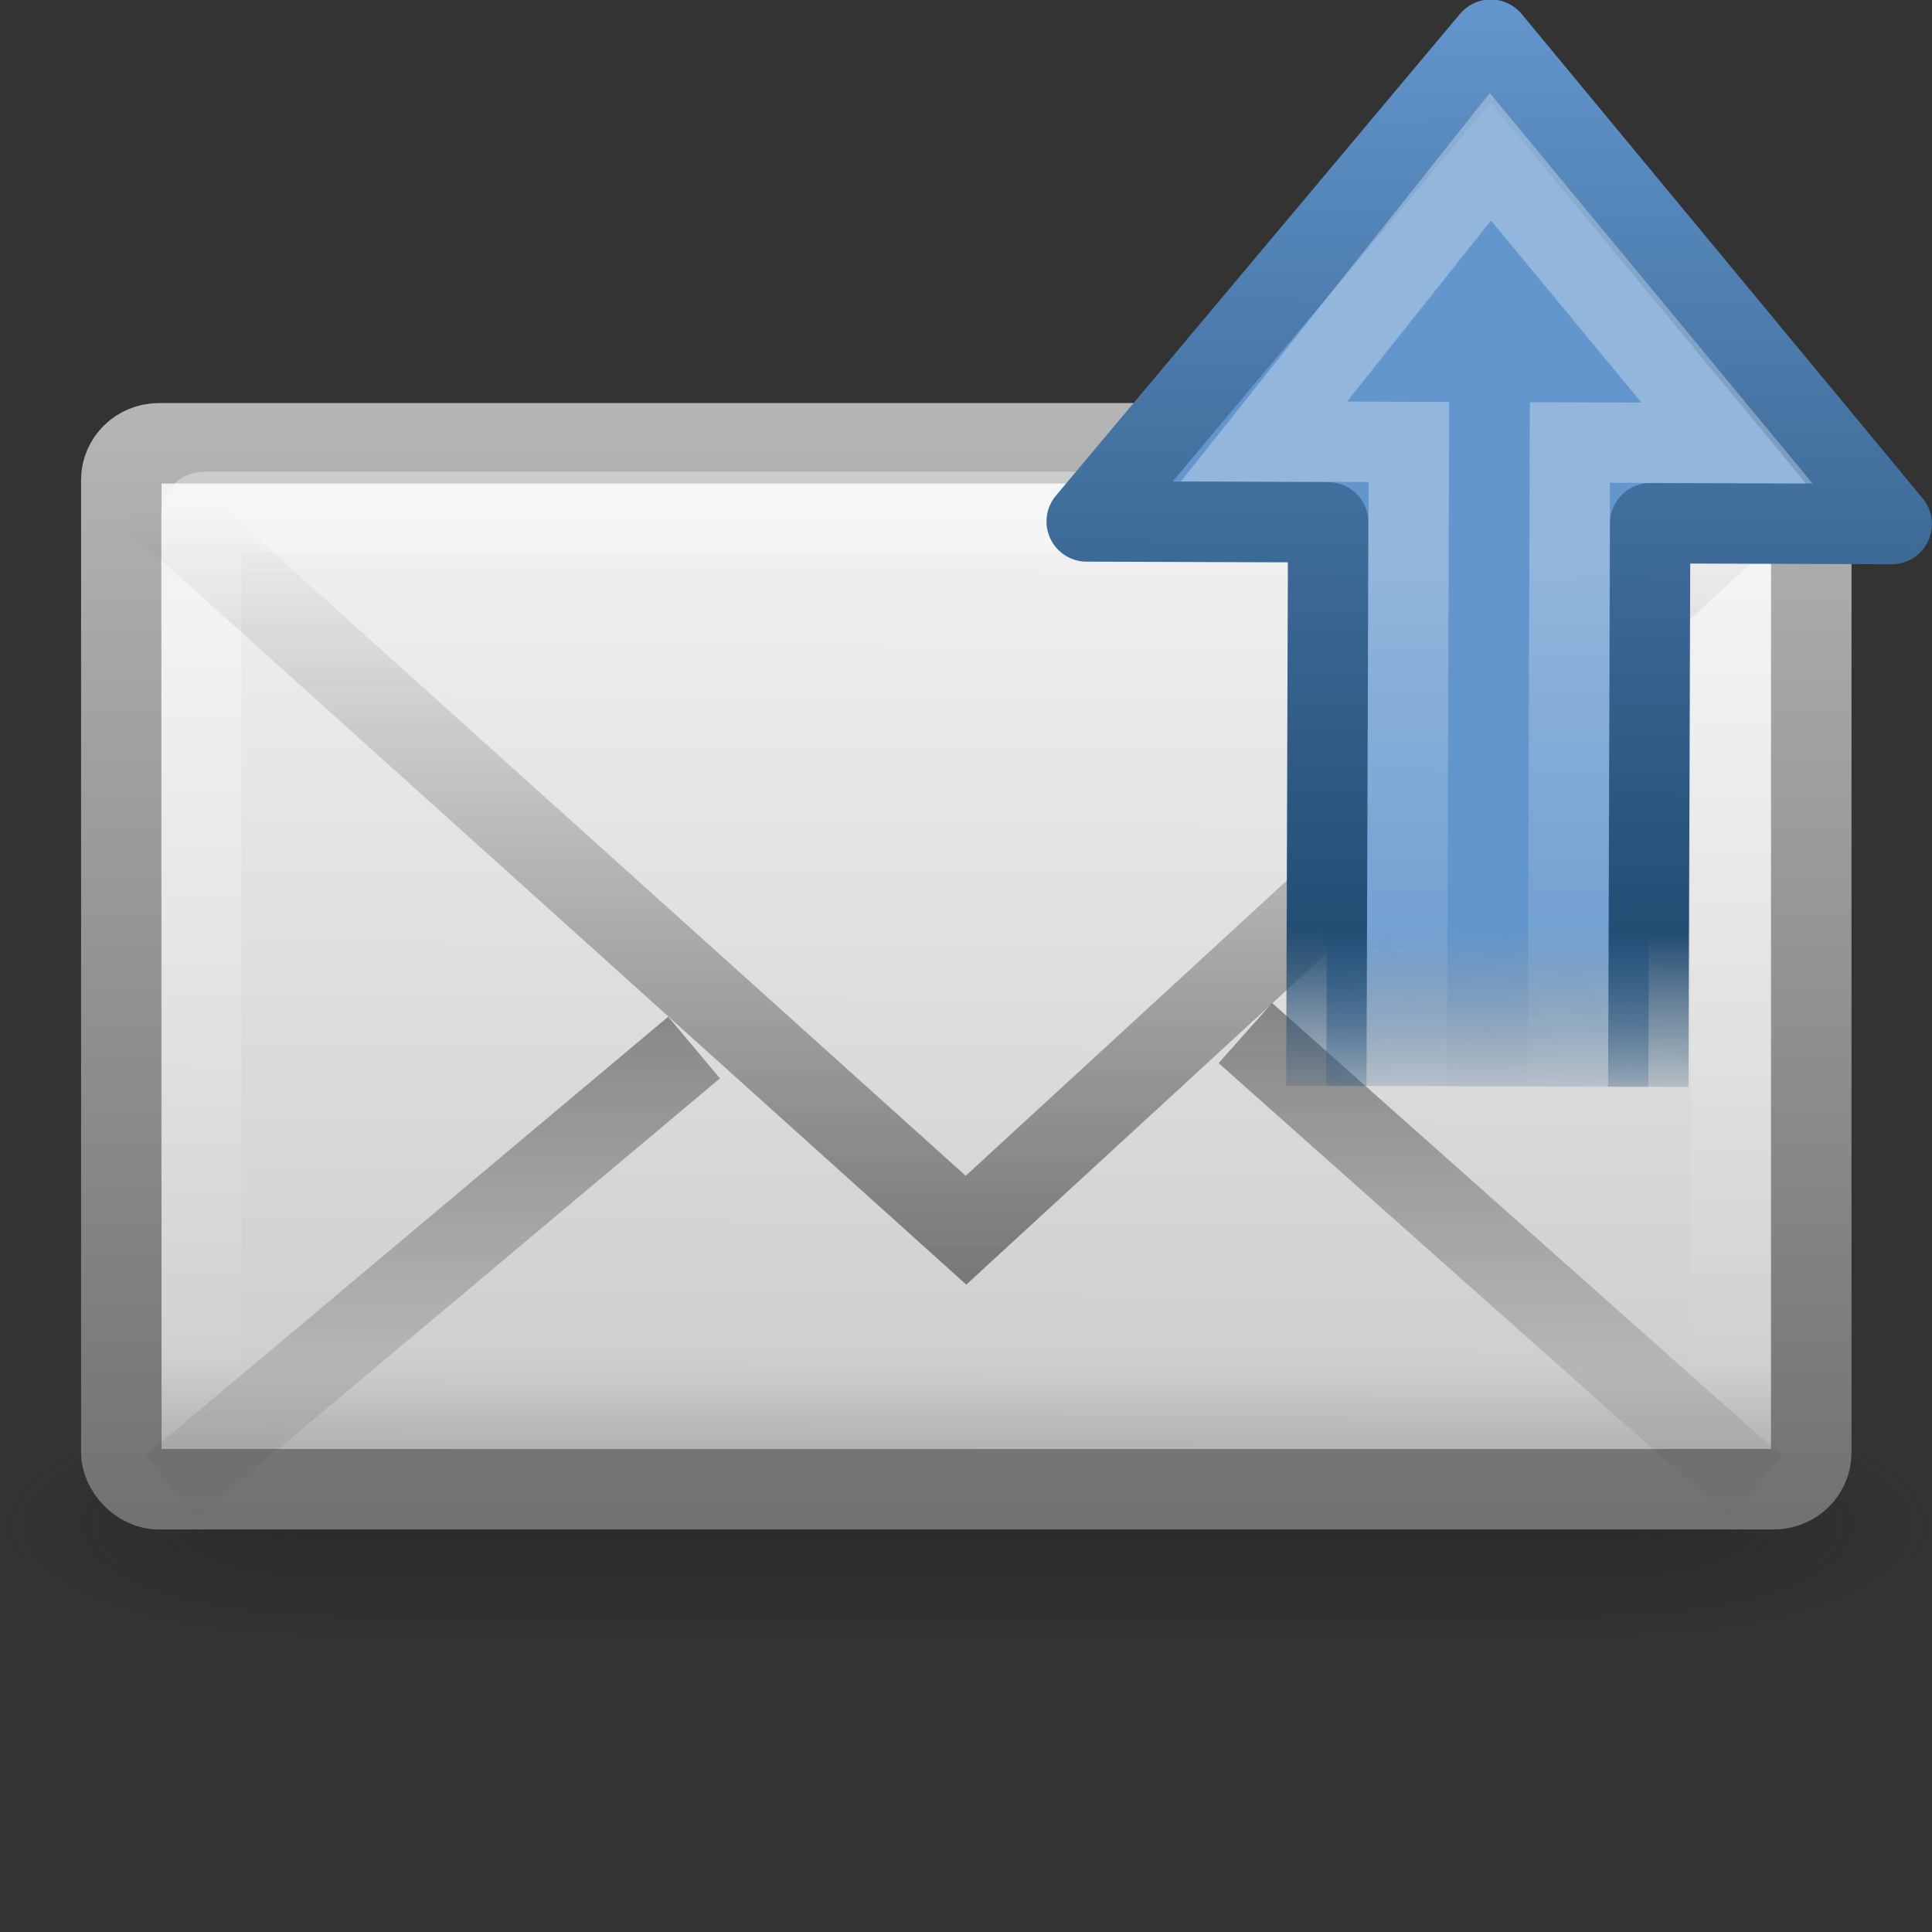 <?xml version="1.0" encoding="UTF-8" standalone="no"?>
<!-- Created with Inkscape (http://www.inkscape.org/) -->
<svg id="svg2693" xmlns="http://www.w3.org/2000/svg" height="24" width="24" version="1.0" xmlns:xlink="http://www.w3.org/1999/xlink">
 <rect width="100%" height="100%" fill="#333333" stroke="none"/>
 <defs id="defs2695">
  <radialGradient id="radialGradient2724-226-535-494" gradientUnits="userSpaceOnUse" cy="486.65" cx="605.71" gradientTransform="matrix(-.066 0 0 .025 -21.829 10.577)" r="117.14">
   <stop id="stop4080" style="stop-color:#1e1e1e" offset="0"/>
   <stop id="stop4082" style="stop-color:#1e1e1e;stop-opacity:0" offset="1"/>
  </radialGradient>
  <radialGradient id="radialGradient2722-303-187-273" gradientUnits="userSpaceOnUse" cy="486.65" cx="605.71" gradientTransform="matrix(.066 0 0 .025 -69.175 10.577)" r="117.14">
   <stop id="stop4074" style="stop-color:#1e1e1e" offset="0"/>
   <stop id="stop4076" style="stop-color:#1e1e1e;stop-opacity:0" offset="1"/>
  </radialGradient>
  <linearGradient id="linearGradient2720-766-26-906" y2="609.51" gradientUnits="userSpaceOnUse" x2="302.86" gradientTransform="matrix(.066 0 0 .025 -69.188 10.577)" y1="366.65" x1="302.86">
   <stop id="stop4066" style="stop-color:#1e1e1e;stop-opacity:0" offset="0"/>
   <stop id="stop4068" style="stop-color:#1e1e1e" offset=".5"/>
   <stop id="stop4070" style="stop-color:#1e1e1e;stop-opacity:0" offset="1"/>
  </linearGradient>
  <linearGradient id="linearGradient2687" y2="14.038" gradientUnits="userSpaceOnUse" x2="28.103" gradientTransform="matrix(.467 0 0 .501 .8 -3.779)" y1="45" x1="28.103">
   <stop id="stop4108" style="stop-color:#727272" offset="0"/>
   <stop id="stop4110" style="stop-color:#bebebe" offset="1"/>
  </linearGradient>
  <linearGradient id="linearGradient2685" y2="45.6" gradientUnits="userSpaceOnUse" x2="19.875" gradientTransform="matrix(.467 0 0 .455 .8 -1.727)" y1="8.163" x1="20.053">
   <stop id="stop4498" style="stop-color:#fff" offset="0"/>
   <stop id="stop4502" style="stop-color:#cfcfcf" offset=".874"/>
   <stop id="stop4504" style="stop-color:#999" offset="1"/>
  </linearGradient>
  <linearGradient id="linearGradient2682" y2="44.001" gradientUnits="userSpaceOnUse" x2="25.577" gradientTransform="matrix(.442 0 0 .464 1.395 -2.696)" y1="15" x1="25.577">
   <stop id="stop4102" style="stop-color:#fff" offset="0"/>
   <stop id="stop4104" style="stop-color:#fff;stop-opacity:0" offset="1"/>
  </linearGradient>
  <linearGradient id="linearGradient2679" y2="16.007" gradientUnits="userSpaceOnUse" x2="23.904" gradientTransform="matrix(.466 0 0 .485 .822 -1.468)" y1="35.75" x1="23.904">
   <stop id="stop4120" style="stop-color:#1e1e1e" offset="0"/>
   <stop id="stop4122" style="stop-color:#1e1e1e;stop-opacity:0" offset="1"/>
  </linearGradient>
  <linearGradient id="linearGradient2676" y2="45.531" gradientUnits="userSpaceOnUse" x2="23.929" gradientTransform="matrix(.466 0 0 .485 .822 -3.102)" y1="30.773" x1="23.929">
   <stop id="stop4120-6" style="stop-color:#1e1e1e" offset="0"/>
   <stop id="stop4122-2" style="stop-color:#1e1e1e;stop-opacity:0" offset="1"/>
  </linearGradient>
  <linearGradient id="linearGradient2646" y2="19" gradientUnits="userSpaceOnUse" x2="9" gradientTransform="matrix(.003 -1 1 .003 -.055 22.933)" y1="19.07" x1="23.002">
   <stop id="stop3305" style="stop-color:#6396cd" offset="0"/>
   <stop id="stop3307" style="stop-color:#234d73" offset=".827"/>
   <stop id="stop3309" style="stop-color:#234d73;stop-opacity:0" offset="1"/>
  </linearGradient>
  <linearGradient id="linearGradient2644" y2="12.162" gradientUnits="userSpaceOnUse" x2="47.225" gradientTransform="matrix(-.001 .319 -.313 -.001 24.835 -1.072)" y1="12.861" x1="3.376">
   <stop id="stop3313" style="stop-color:#6396cd" offset="0"/>
   <stop id="stop3315" style="stop-color:#6396cd" offset=".824"/>
   <stop id="stop3317" style="stop-color:#234d73;stop-opacity:0" offset="1"/>
  </linearGradient>
  <linearGradient id="linearGradient2641" y2="27.182" gradientUnits="userSpaceOnUse" x2="3.595" gradientTransform="matrix(.001 -.37 -.362 -.001 26.803 15.353)" y1="27.182" x1="22.489">
   <stop id="stop4224-8" style="stop-color:#fff" offset="0"/>
   <stop id="stop4226-8" style="stop-color:#fff;stop-opacity:0" offset="1"/>
  </linearGradient>
 </defs>
 <g id="layer1">
  <g id="g3511" style="stroke-width:1.03" transform="matrix(.5 0 0 .5 34.77 7.582)">
   <rect id="rect2512" style="opacity:.402;fill:url(#linearGradient2720-766-26-906)" height="6" width="31.644" y="19.636" x="-61.324"/>
   <path id="path2514" style="opacity:.402;fill:url(#radialGradient2722-303-187-273)" d="m-29.68 19.636v6c3.375 0.011 8.159-1.344 8.159-3s-3.766-2.999-8.159-2.999z"/>
   <path id="path2516" style="opacity:.402;fill:url(#radialGradient2724-226-535-494)" d="m-61.324 19.636v6c-3.375 0.011-8.159-1.344-8.159-3s3.766-2.999 8.159-2.999z"/>
  </g>
  <rect id="rect2396" style="stroke-linejoin:round;fill-rule:evenodd;stroke:url(#linearGradient2687);stroke-linecap:square;fill:url(#linearGradient2685)" rx=".467" ry=".455" height="12.993" width="20.993" y="5.507" x="1.507"/>
  <rect id="rect3331" style="opacity:.4;stroke:url(#linearGradient2682);stroke-linecap:square;fill:none" rx=".036" ry=".035" height="11.141" width="19" y="6.359" x="2.5"/>
  <path id="path3493" style="opacity:.5;stroke:url(#linearGradient2679);fill:none" d="m1.849 6.146 10.151 9.136 9.937-9.136"/>
  <path id="path3341" style="opacity:.5;stroke-width:1;stroke:url(#linearGradient2676);fill:none" d="m8.622 13.013-6.5 5.456m13.348-5.636 6.341 5.636"/>
  <path id="path2619" style="stroke-linejoin:round;stroke:url(#linearGradient2646);stroke-width:0.998;fill:url(#linearGradient2644)" d="m20.476 13.501 0.023-7.001 3.001 0.01l-4.981-6.017-5.02 5.985 3 0.01-0.023 7.001"/>
  <path id="path2621" style="opacity:.3;stroke:url(#linearGradient2641);stroke-width:.998;fill:none" d="m19.476 13.497 0.026-8 1.951 0.006-2.939-3.555-2.812 3.536 1.8 0.006-0.026 8"/>
 </g>
</svg>
